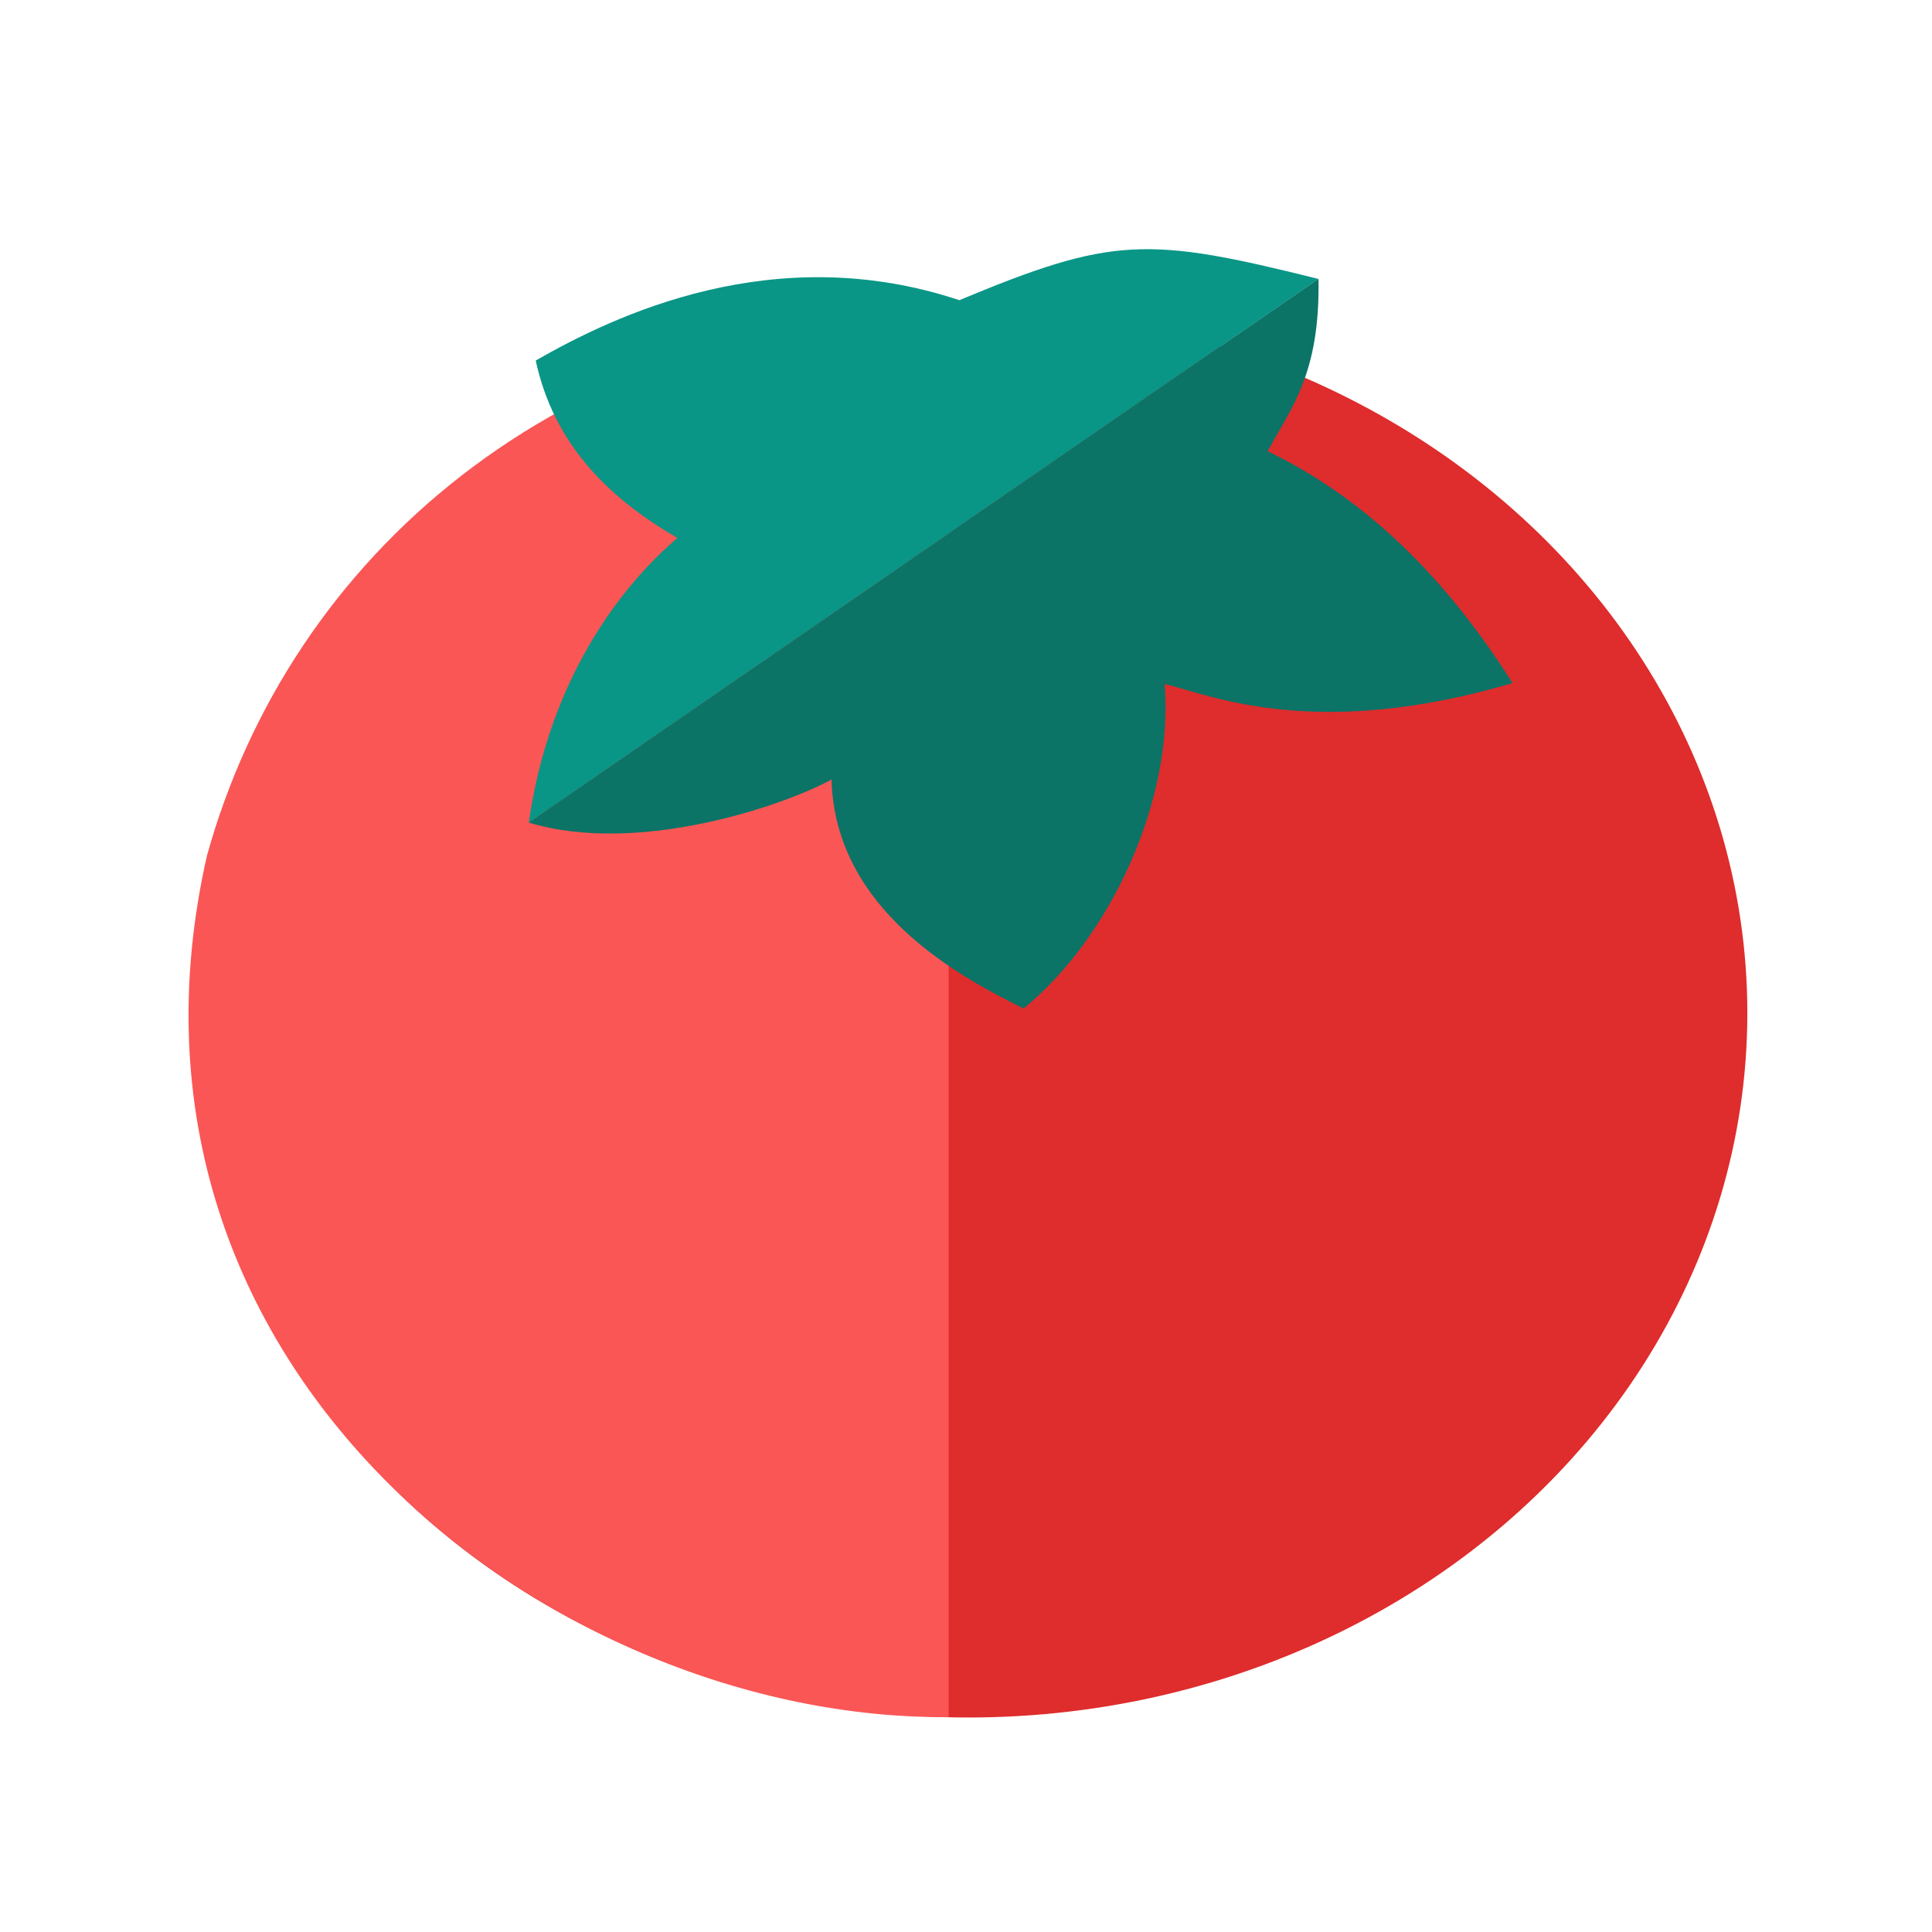 <?xml version="1.0" encoding="UTF-8" standalone="no"?>
<svg
   xmlns:dc="http://purl.org/dc/elements/1.1/"
   xmlns:cc="http://creativecommons.org/ns#"
   xmlns:rdf="http://www.w3.org/1999/02/22-rdf-syntax-ns#"
   xmlns:svg="http://www.w3.org/2000/svg"
   xmlns="http://www.w3.org/2000/svg"
   xmlns:sodipodi="http://sodipodi.sourceforge.net/DTD/sodipodi-0.dtd"
   xmlns:inkscape="http://www.inkscape.org/namespaces/inkscape"
   height="250"
   version="1.0"
   viewBox="0 0 250 250"
   width="250"
   xml:space="preserve"
   id="svg4136"
   inkscape:version="0.91 r13725"
   sodipodi:docname="_tomatoe_background.svg"
   inkscape:export-filename="C:\code\st\whataboutpets\assets\images\icons\food\tomatoe-orange.png"
   inkscape:export-xdpi="90"
   inkscape:export-ydpi="90"><defs
     id="defs4163" /><sodipodi:namedview
     pagecolor="#ffb74d"
     bordercolor="#666666"
     borderopacity="1"
     objecttolerance="10"
     gridtolerance="10"
     guidetolerance="10"
     inkscape:pageopacity="1"
     inkscape:pageshadow="2"
     inkscape:window-width="1920"
     inkscape:window-height="1018"
     id="namedview4161"
     showgrid="false"
     inkscape:zoom="3.1596509"
     inkscape:cx="125.25122"
     inkscape:cy="122.75589"
     inkscape:window-x="1272"
     inkscape:window-y="-8"
     inkscape:window-maximized="1"
     inkscape:current-layer="layer1"><inkscape:grid
       type="xygrid"
       id="grid4939" /></sodipodi:namedview><g
     inkscape:groupmode="layer"
     id="layer2"
     inkscape:label="Layer 2"
     style="display:inline" /><g
     inkscape:groupmode="layer"
     id="layer3"
     inkscape:label="Layer 3"
     style="display:inline" /><g
     inkscape:groupmode="layer"
     id="layer1"
     inkscape:label="Layer 1"
     style="display:inline"><g
       id="g4160"><ellipse
         ry="91.15"
         rx="100.781"
         cy="131.094"
         cx="125.324"
         id="path4925"
         style="opacity:1;fill:#df2c2c;fill-opacity:1;stroke:none;stroke-width:15;stroke-linecap:butt;stroke-miterlimit:4;stroke-dasharray:none;stroke-opacity:1" /><path
         sodipodi:nodetypes="cccc"
         inkscape:connector-curvature="0"
         id="path4930"
         d="M 122.749,39.943 C 71.934,41.702 37.479,72.183 26.783,110.714 11.619,177.395 71.724,222.66 122.749,222.188 Z"
         style="fill:#fa5655;fill-opacity:1;fill-rule:evenodd;stroke:none;stroke-width:1px;stroke-linecap:butt;stroke-linejoin:miter;stroke-opacity:1" /><path
         sodipodi:nodetypes="cccccc"
         inkscape:connector-curvature="0"
         id="path4186"
         d="M 68.425,106.459 C 70.478,91.796 77.244,78.595 87.656,69.604 78.508,64.33 71.62,57.287 69.321,46.653 c 10.127,-5.8 30.826,-15.797 54.816,-7.809 19.831,-8.267 24.322,-8.276 46.474,-2.748 z"
         style="display:inline;fill:#099686;fill-opacity:1;fill-rule:evenodd;stroke:none;stroke-width:1px;stroke-linecap:butt;stroke-linejoin:miter;stroke-opacity:1" /><path
         sodipodi:nodetypes="cccccccc"
         inkscape:connector-curvature="0"
         id="path4188"
         d="m 68.433,106.444 c 14.264,4.322 33.29,-2.321 39.166,-5.58 0.434,16.96 16.662,25.573 24.854,29.633 11.158,-9.081 19.484,-26.897 18.252,-41.992 6.12,1.5 19.513,7.392 45.015,-0.112 -8.34,-13.199 -18.577,-23.672 -31.69,-30.01 3.076,-5.669 6.805,-10.03 6.582,-22.296 z"
         style="display:inline;fill:#0c7367;fill-opacity:1;fill-rule:evenodd;stroke:none;stroke-width:1px;stroke-linecap:butt;stroke-linejoin:miter;stroke-opacity:1" /></g></g></svg>